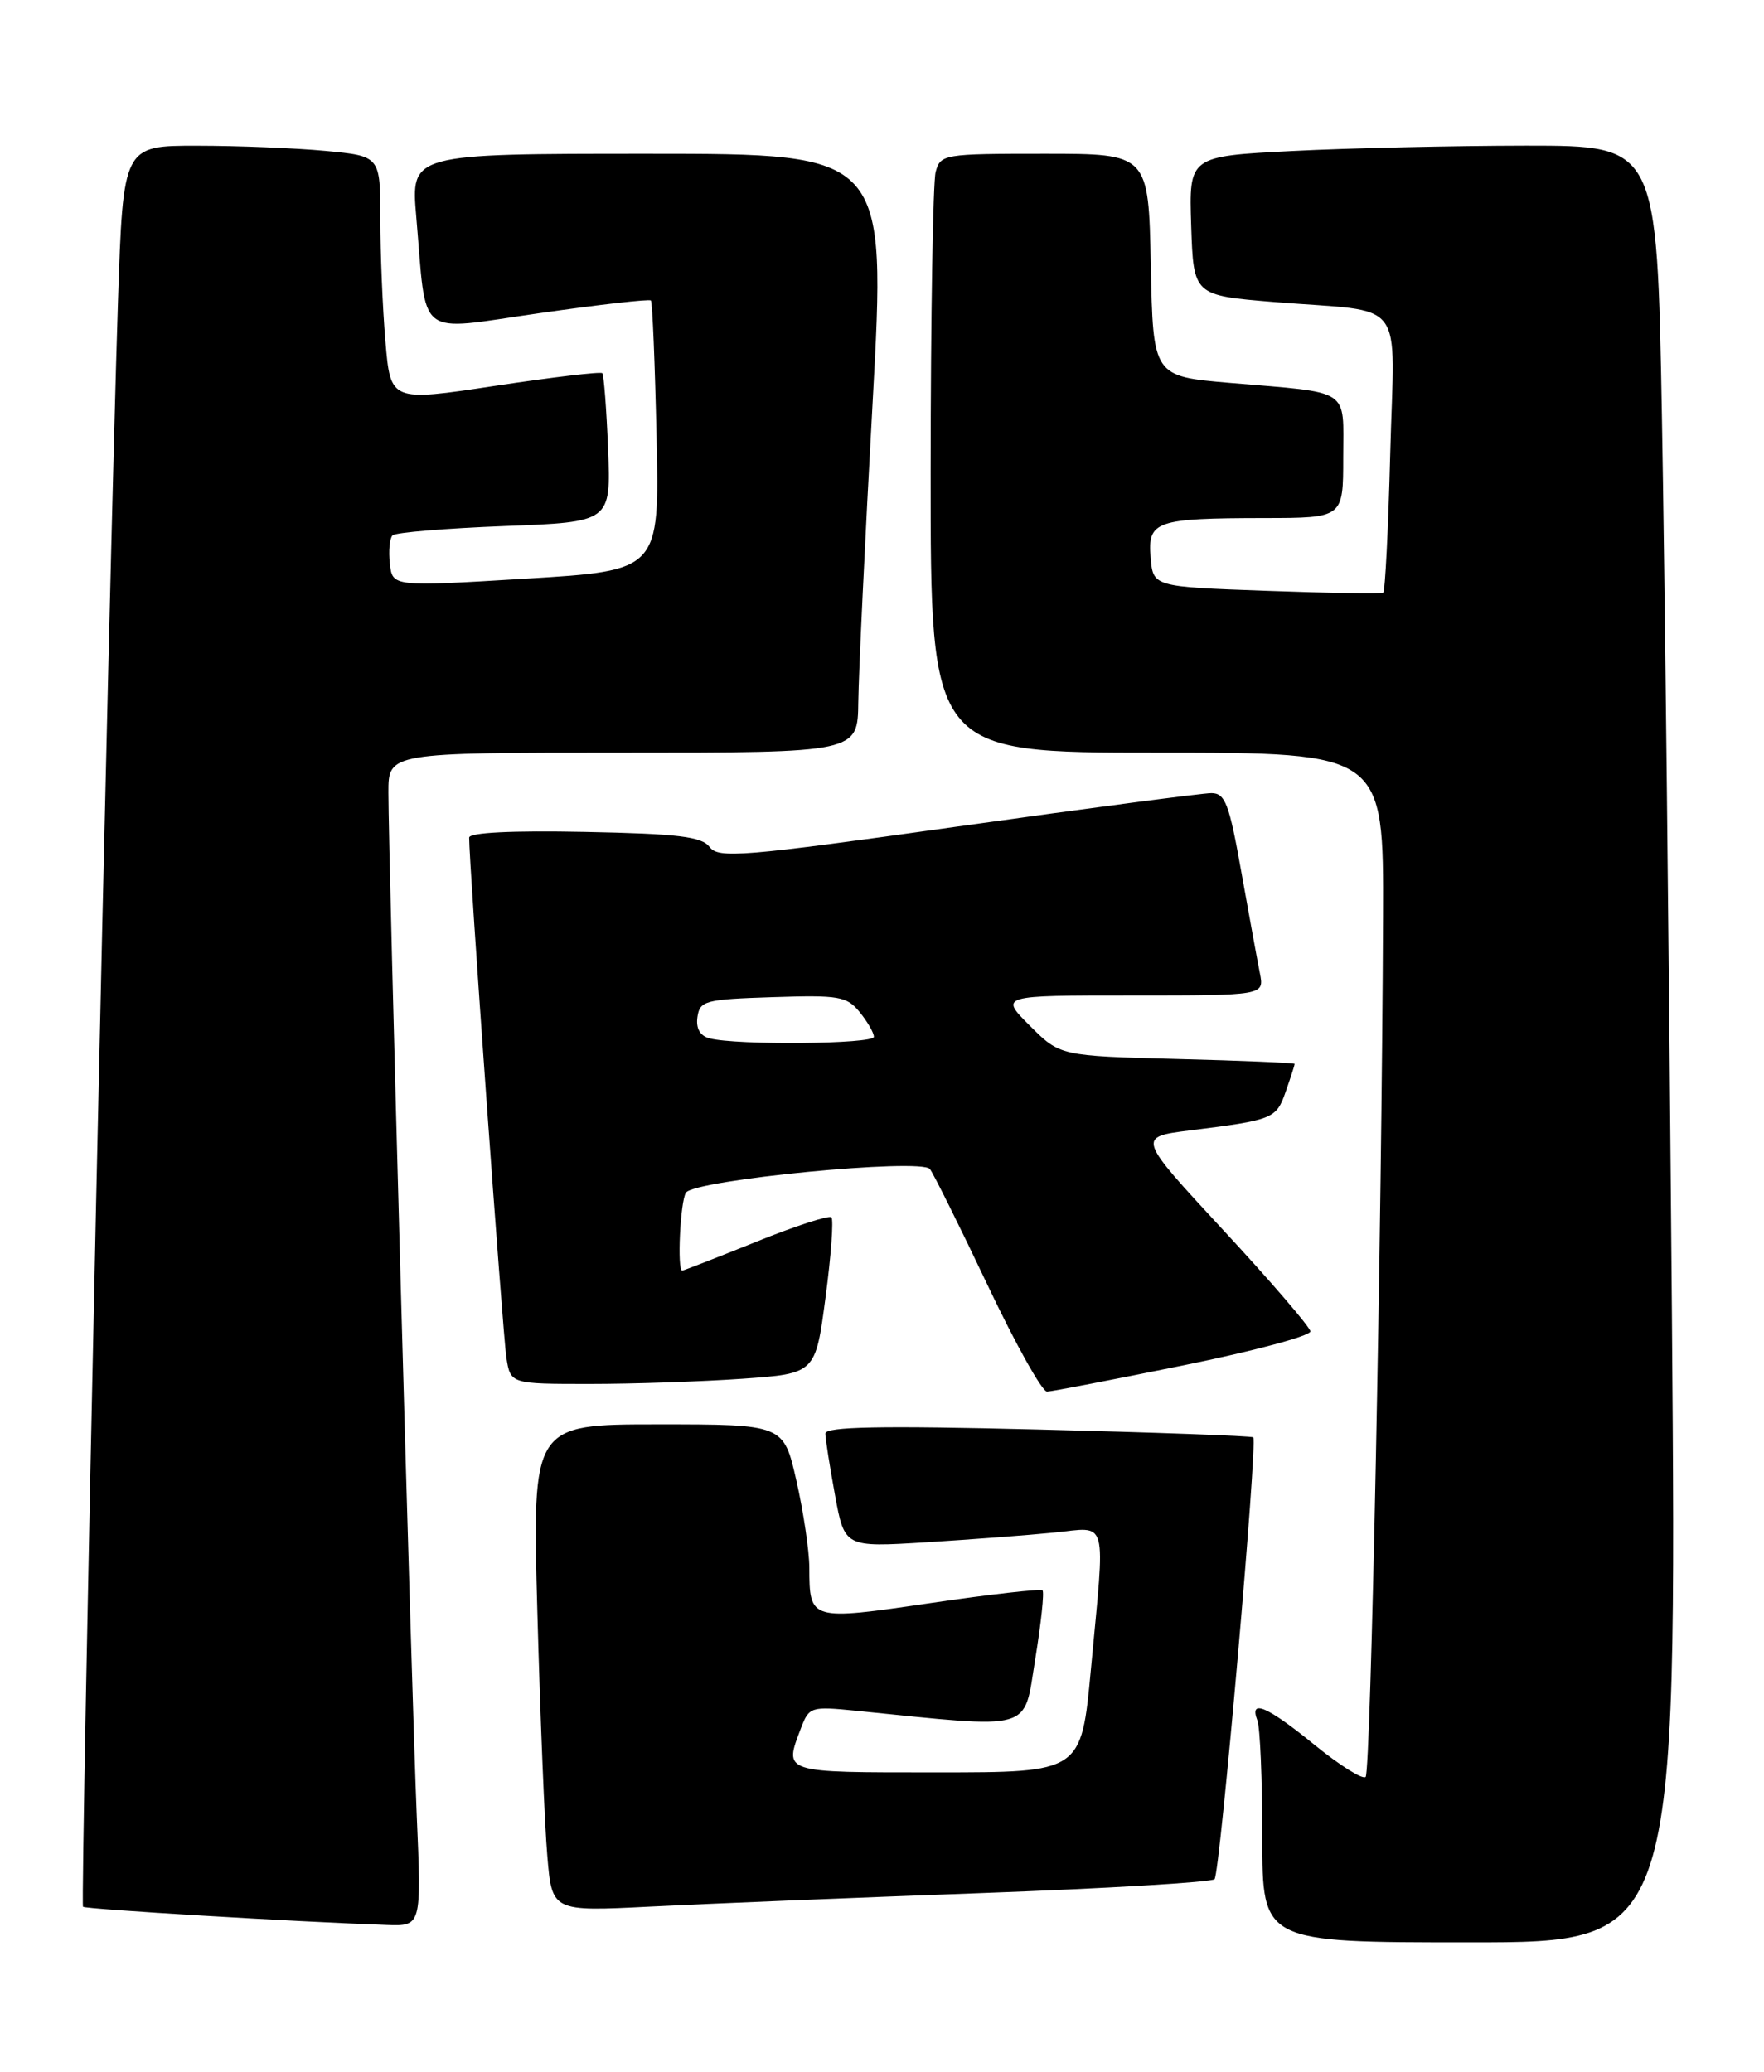 <?xml version="1.0" encoding="UTF-8" standalone="no"?>
<!DOCTYPE svg PUBLIC "-//W3C//DTD SVG 1.1//EN" "http://www.w3.org/Graphics/SVG/1.1/DTD/svg11.dtd" >
<svg xmlns="http://www.w3.org/2000/svg" xmlns:xlink="http://www.w3.org/1999/xlink" version="1.1" viewBox="0 0 218 256">
 <g >
 <path fill="currentColor"
d=" M 206.62 162.25 C 206.27 119.49 205.72 69.54 205.38 51.25 C 204.77 18.00 204.77 18.00 188.63 18.00 C 179.76 18.01 166.75 18.30 159.71 18.66 C 146.93 19.31 146.93 19.31 147.21 27.91 C 147.50 36.50 147.50 36.50 157.50 37.32 C 174.07 38.67 172.32 36.38 171.81 56.03 C 171.57 65.34 171.18 73.08 170.94 73.23 C 170.70 73.38 164.20 73.28 156.50 73.00 C 142.50 72.50 142.50 72.50 142.20 68.88 C 141.82 64.37 142.81 64.03 156.25 64.01 C 166.00 64.00 166.00 64.00 166.00 56.52 C 166.00 47.84 167.15 48.60 152.00 47.31 C 142.50 46.50 142.50 46.50 142.22 32.75 C 141.94 19.00 141.94 19.00 129.09 19.00 C 116.60 19.00 116.22 19.06 115.63 21.25 C 115.30 22.49 115.02 39.14 115.01 58.25 C 115.00 93.00 115.00 93.00 143.00 93.00 C 171.00 93.00 171.00 93.00 170.92 113.25 C 170.77 151.71 169.41 218.92 168.77 219.56 C 168.41 219.92 165.58 218.14 162.47 215.61 C 156.61 210.83 154.35 209.86 155.39 212.58 C 155.73 213.45 156.00 219.98 156.00 227.08 C 156.00 240.00 156.00 240.00 181.62 240.00 C 207.24 240.00 207.24 240.00 206.62 162.25 Z  M 51.50 224.25 C 50.87 209.29 48.00 105.88 48.00 97.91 C 48.00 93.00 48.00 93.00 77.00 93.00 C 106.00 93.00 106.00 93.00 106.07 86.75 C 106.11 83.31 106.90 66.66 107.84 49.75 C 109.53 19.00 109.53 19.00 80.15 19.00 C 50.77 19.00 50.77 19.00 51.44 26.75 C 52.77 42.12 51.22 40.90 66.63 38.70 C 74.04 37.64 80.25 36.93 80.44 37.13 C 80.63 37.34 80.94 44.92 81.14 54.00 C 81.50 70.50 81.50 70.50 65.00 71.50 C 48.50 72.50 48.50 72.50 48.18 69.65 C 48.00 68.09 48.15 66.51 48.51 66.15 C 48.87 65.79 55.09 65.28 62.33 65.00 C 75.50 64.50 75.50 64.50 75.15 55.50 C 74.95 50.55 74.63 46.33 74.43 46.11 C 74.23 45.90 68.26 46.61 61.16 47.68 C 48.26 49.63 48.26 49.63 47.63 42.16 C 47.28 38.06 47.00 31.23 47.00 26.99 C 47.00 19.29 47.00 19.29 40.25 18.65 C 36.54 18.30 29.39 18.01 24.36 18.01 C 15.22 18.00 15.22 18.00 14.58 37.25 C 13.49 70.34 9.90 235.23 10.26 235.60 C 10.57 235.90 36.53 237.46 47.79 237.85 C 52.09 238.00 52.09 238.00 51.50 224.25 Z  M 121.00 233.92 C 136.68 233.35 149.77 232.57 150.10 232.19 C 150.79 231.40 155.45 178.09 154.88 177.60 C 154.67 177.42 142.69 176.99 128.25 176.63 C 108.85 176.15 102.00 176.28 102.00 177.13 C 102.00 177.76 102.54 181.18 103.19 184.73 C 104.38 191.19 104.38 191.19 114.44 190.57 C 119.97 190.22 127.09 189.69 130.25 189.37 C 137.03 188.70 136.60 187.13 134.82 206.25 C 133.63 219.00 133.63 219.00 115.82 219.00 C 96.50 219.00 96.86 219.12 99.01 213.47 C 99.99 210.91 100.24 210.83 105.76 211.38 C 127.97 213.62 126.47 214.04 127.93 205.06 C 128.66 200.58 129.07 196.73 128.84 196.51 C 128.62 196.29 122.41 196.99 115.04 198.07 C 100.09 200.26 100.04 200.25 100.02 193.70 C 100.01 191.61 99.29 186.77 98.42 182.95 C 96.84 176.00 96.84 176.00 81.30 176.00 C 65.77 176.00 65.77 176.00 66.41 199.25 C 66.76 212.04 67.31 225.58 67.64 229.34 C 68.22 236.19 68.22 236.19 80.36 235.58 C 87.04 235.24 105.32 234.49 121.00 233.92 Z  M 146.27 168.70 C 154.95 166.94 162.00 165.05 161.94 164.50 C 161.88 163.95 157.04 158.32 151.18 152.00 C 140.53 140.50 140.53 140.50 147.01 139.68 C 157.40 138.38 157.72 138.25 158.90 134.86 C 159.51 133.12 160.00 131.59 160.00 131.46 C 160.00 131.33 153.48 131.05 145.50 130.85 C 131.01 130.47 131.01 130.47 127.27 126.74 C 123.53 123.00 123.53 123.00 139.89 123.00 C 156.25 123.00 156.25 123.00 155.70 120.25 C 155.40 118.74 154.37 113.11 153.41 107.75 C 151.91 99.29 151.41 98.00 149.70 98.00 C 148.61 98.00 134.49 99.86 118.31 102.13 C 91.67 105.87 88.79 106.10 87.70 104.66 C 86.72 103.37 83.87 103.02 72.25 102.79 C 63.23 102.61 57.99 102.87 57.98 103.50 C 57.94 106.24 62.14 164.94 62.58 167.75 C 63.09 171.00 63.09 171.00 72.89 171.00 C 78.28 171.00 86.76 170.71 91.74 170.36 C 100.78 169.72 100.78 169.72 102.02 160.32 C 102.71 155.16 103.03 150.70 102.75 150.41 C 102.46 150.13 98.27 151.49 93.42 153.45 C 88.58 155.40 84.47 157.00 84.31 157.00 C 83.66 157.00 84.07 148.44 84.77 147.37 C 85.79 145.79 113.83 143.07 114.92 144.45 C 115.37 145.03 118.57 151.46 122.03 158.75 C 125.48 166.04 128.80 171.98 129.40 171.95 C 130.01 171.93 137.60 170.46 146.27 168.70 Z  M 87.69 128.30 C 86.51 127.99 85.99 127.08 86.19 125.67 C 86.48 123.65 87.14 123.48 95.50 123.21 C 103.70 122.94 104.66 123.10 106.25 125.07 C 107.21 126.25 108.00 127.62 108.00 128.11 C 108.00 129.01 91.04 129.17 87.69 128.30 Z "/>
</g>
</svg>